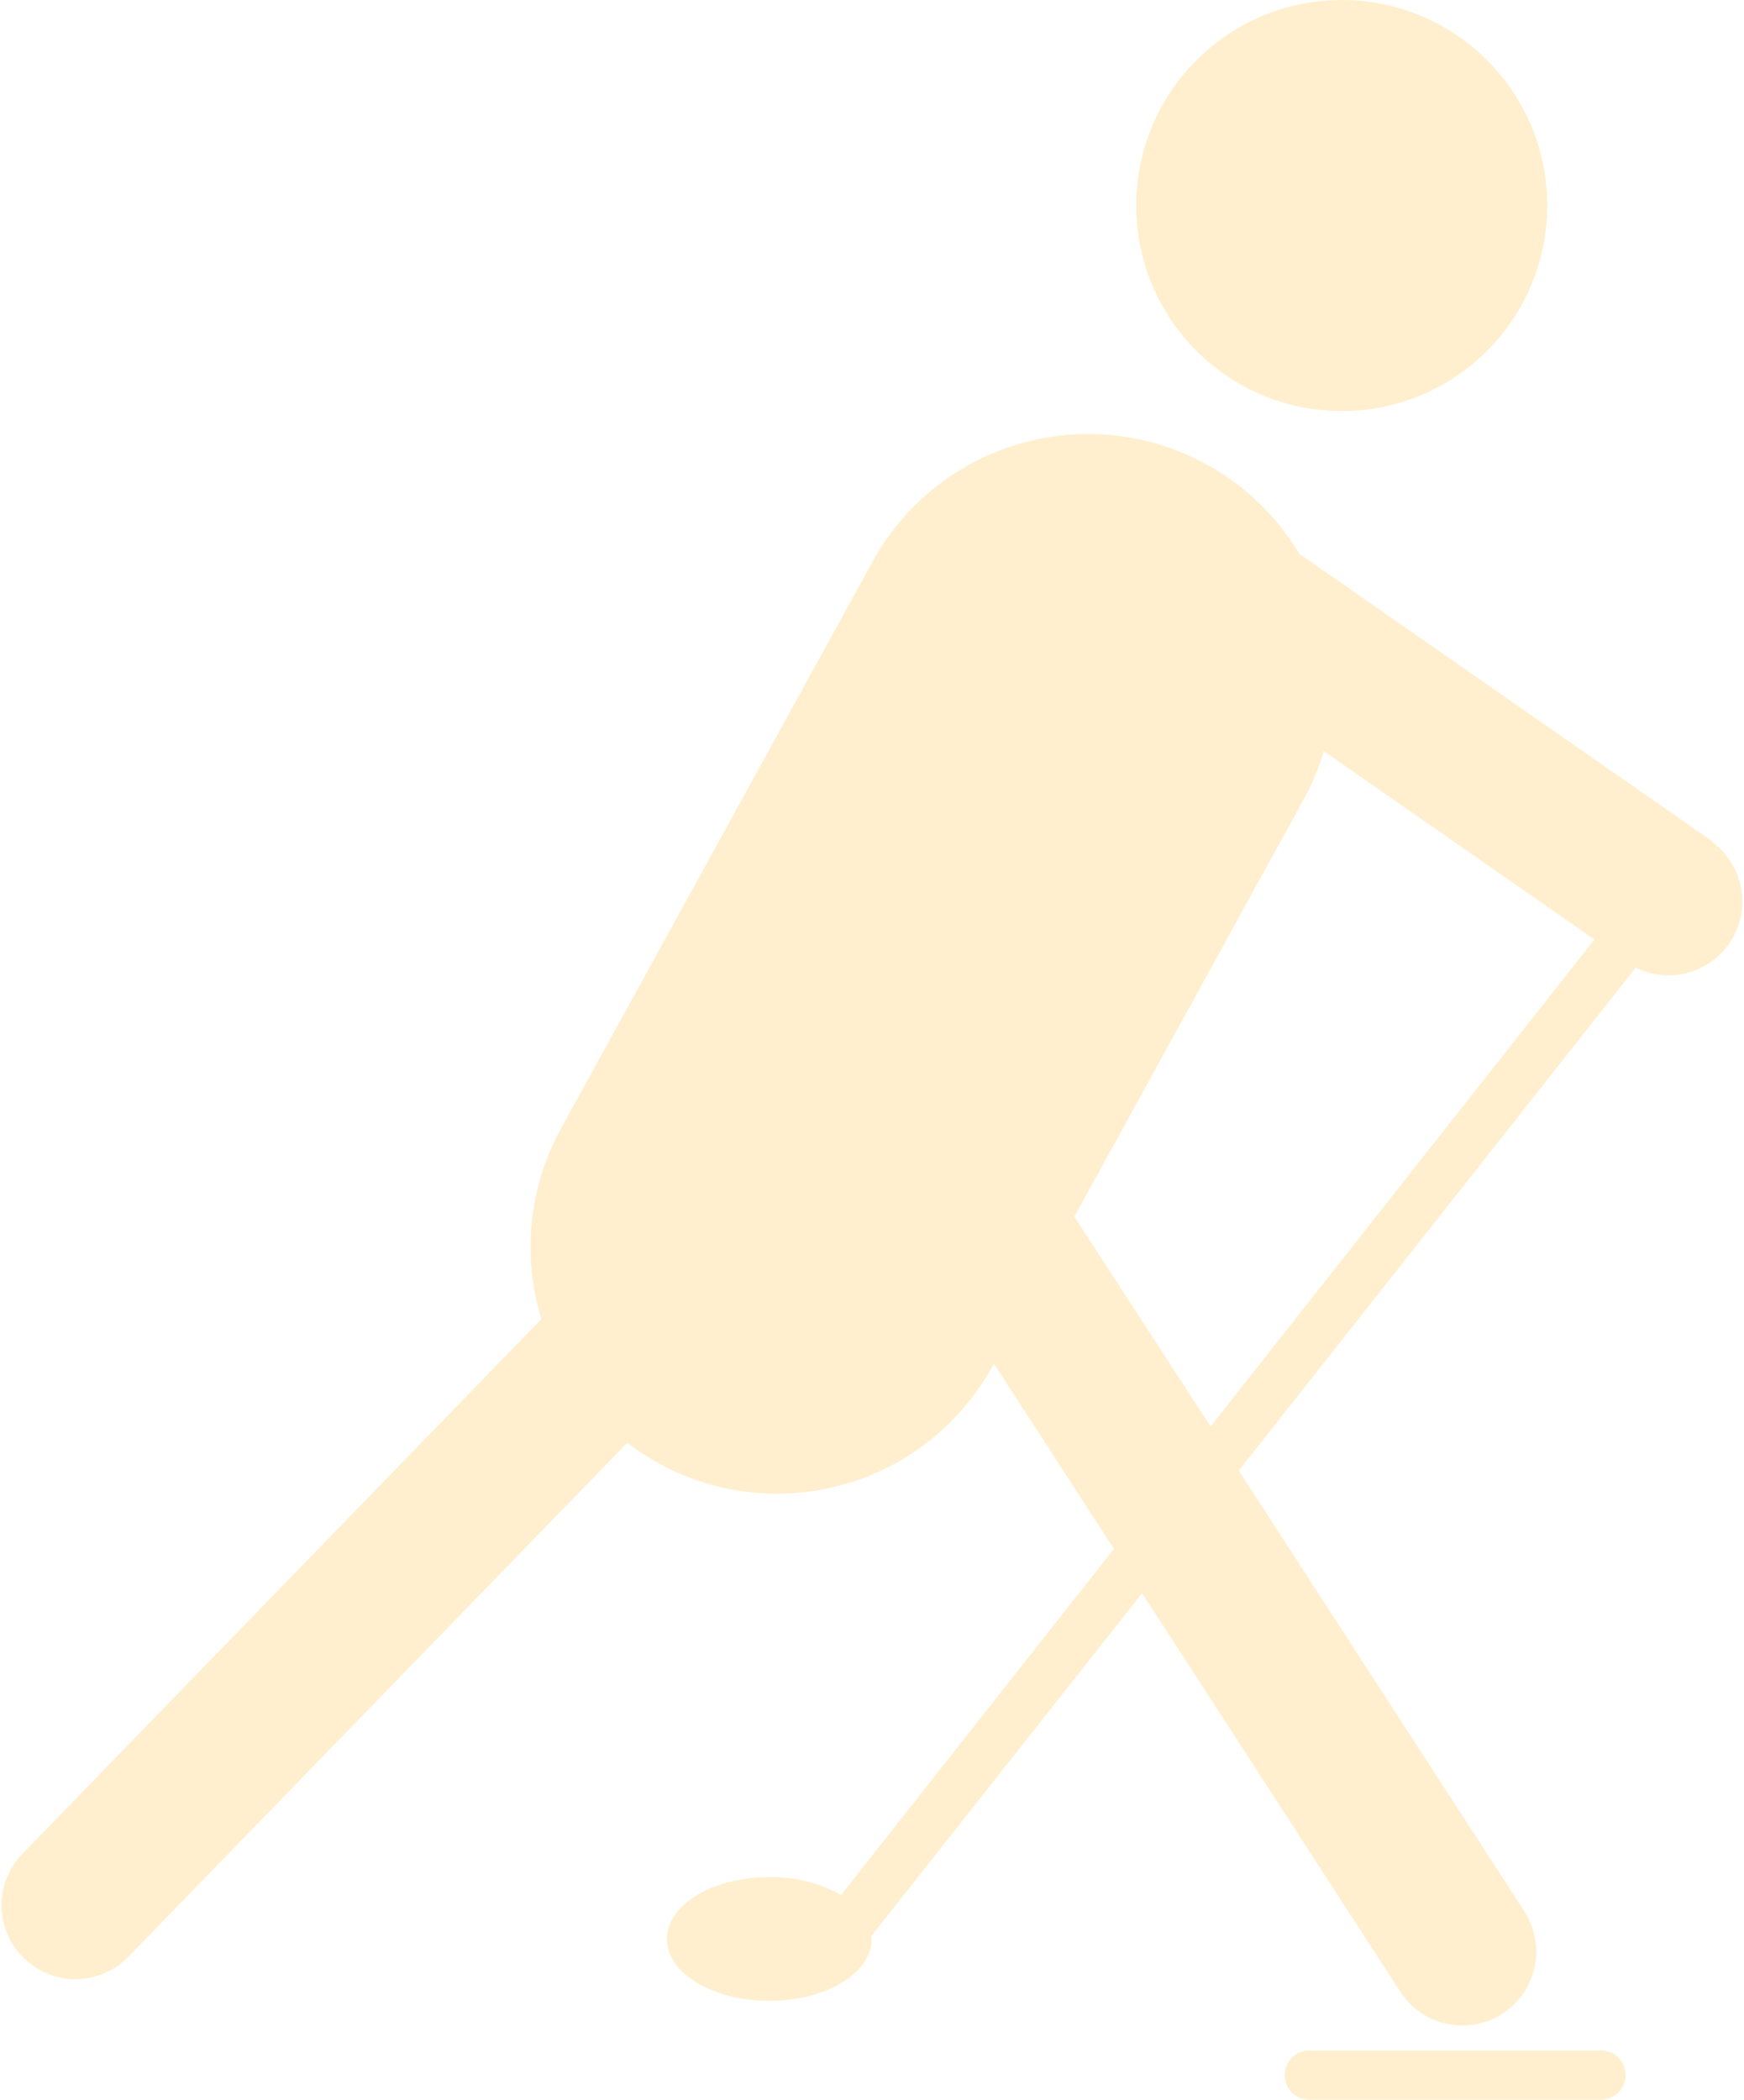<svg xmlns="http://www.w3.org/2000/svg" width="22.887" height="27.552" viewBox="0 0 22.887 27.552">
  <g id="noun_ice_hockey_1422673" data-name="noun_ice hockey_1422673" transform="translate(-16.317 -18.253)">
    <g id="Group_1015" data-name="Group 1015" transform="translate(16.317 18.253)">
      <path id="Path_1085" data-name="Path 1085" d="M37.072,30.474,31.651,26.7a3.228,3.228,0,0,0-5.6.106l-4.088,7.438a3.22,3.22,0,0,0-.258,2.5l-6.83,7.037a.97.97,0,0,0,1.391,1.351l6.567-6.765a3.225,3.225,0,0,0,4.794-1.007l.017-.031,1.575,2.43L25.639,44.3a1.871,1.871,0,0,0-.942-.234c-.742,0-1.344.364-1.344.812s.6.812,1.344.812,1.344-.364,1.344-.812c0-.013-.005-.024-.006-.037l3.554-4.5,3.393,5.236a.97.97,0,0,0,1.628-1.055l-3.752-5.789,5.209-6.6a.969.969,0,0,0,1-1.652Zm-6.584,7.679L28.7,35.4l3.011-5.478a3.219,3.219,0,0,0,.263-.63l3.551,2.471Z" transform="translate(-14.601 -19.435)" fill="rgba(255,223,159,0.51)"/>
      <circle id="Ellipse_12" data-name="Ellipse 12" cx="2.697" cy="2.697" r="2.697" transform="translate(14.911)" fill="rgba(255,223,159,0.51)"/>
      <path id="Path_1086" data-name="Path 1086" d="M70.916,90.75H67.088a.323.323,0,0,0,0,.646h3.828a.323.323,0,1,0,0-.646Z" transform="translate(-49.906 -63.844)" fill="rgba(255,223,159,0.51)"/>
    </g>
  </g>
</svg>
